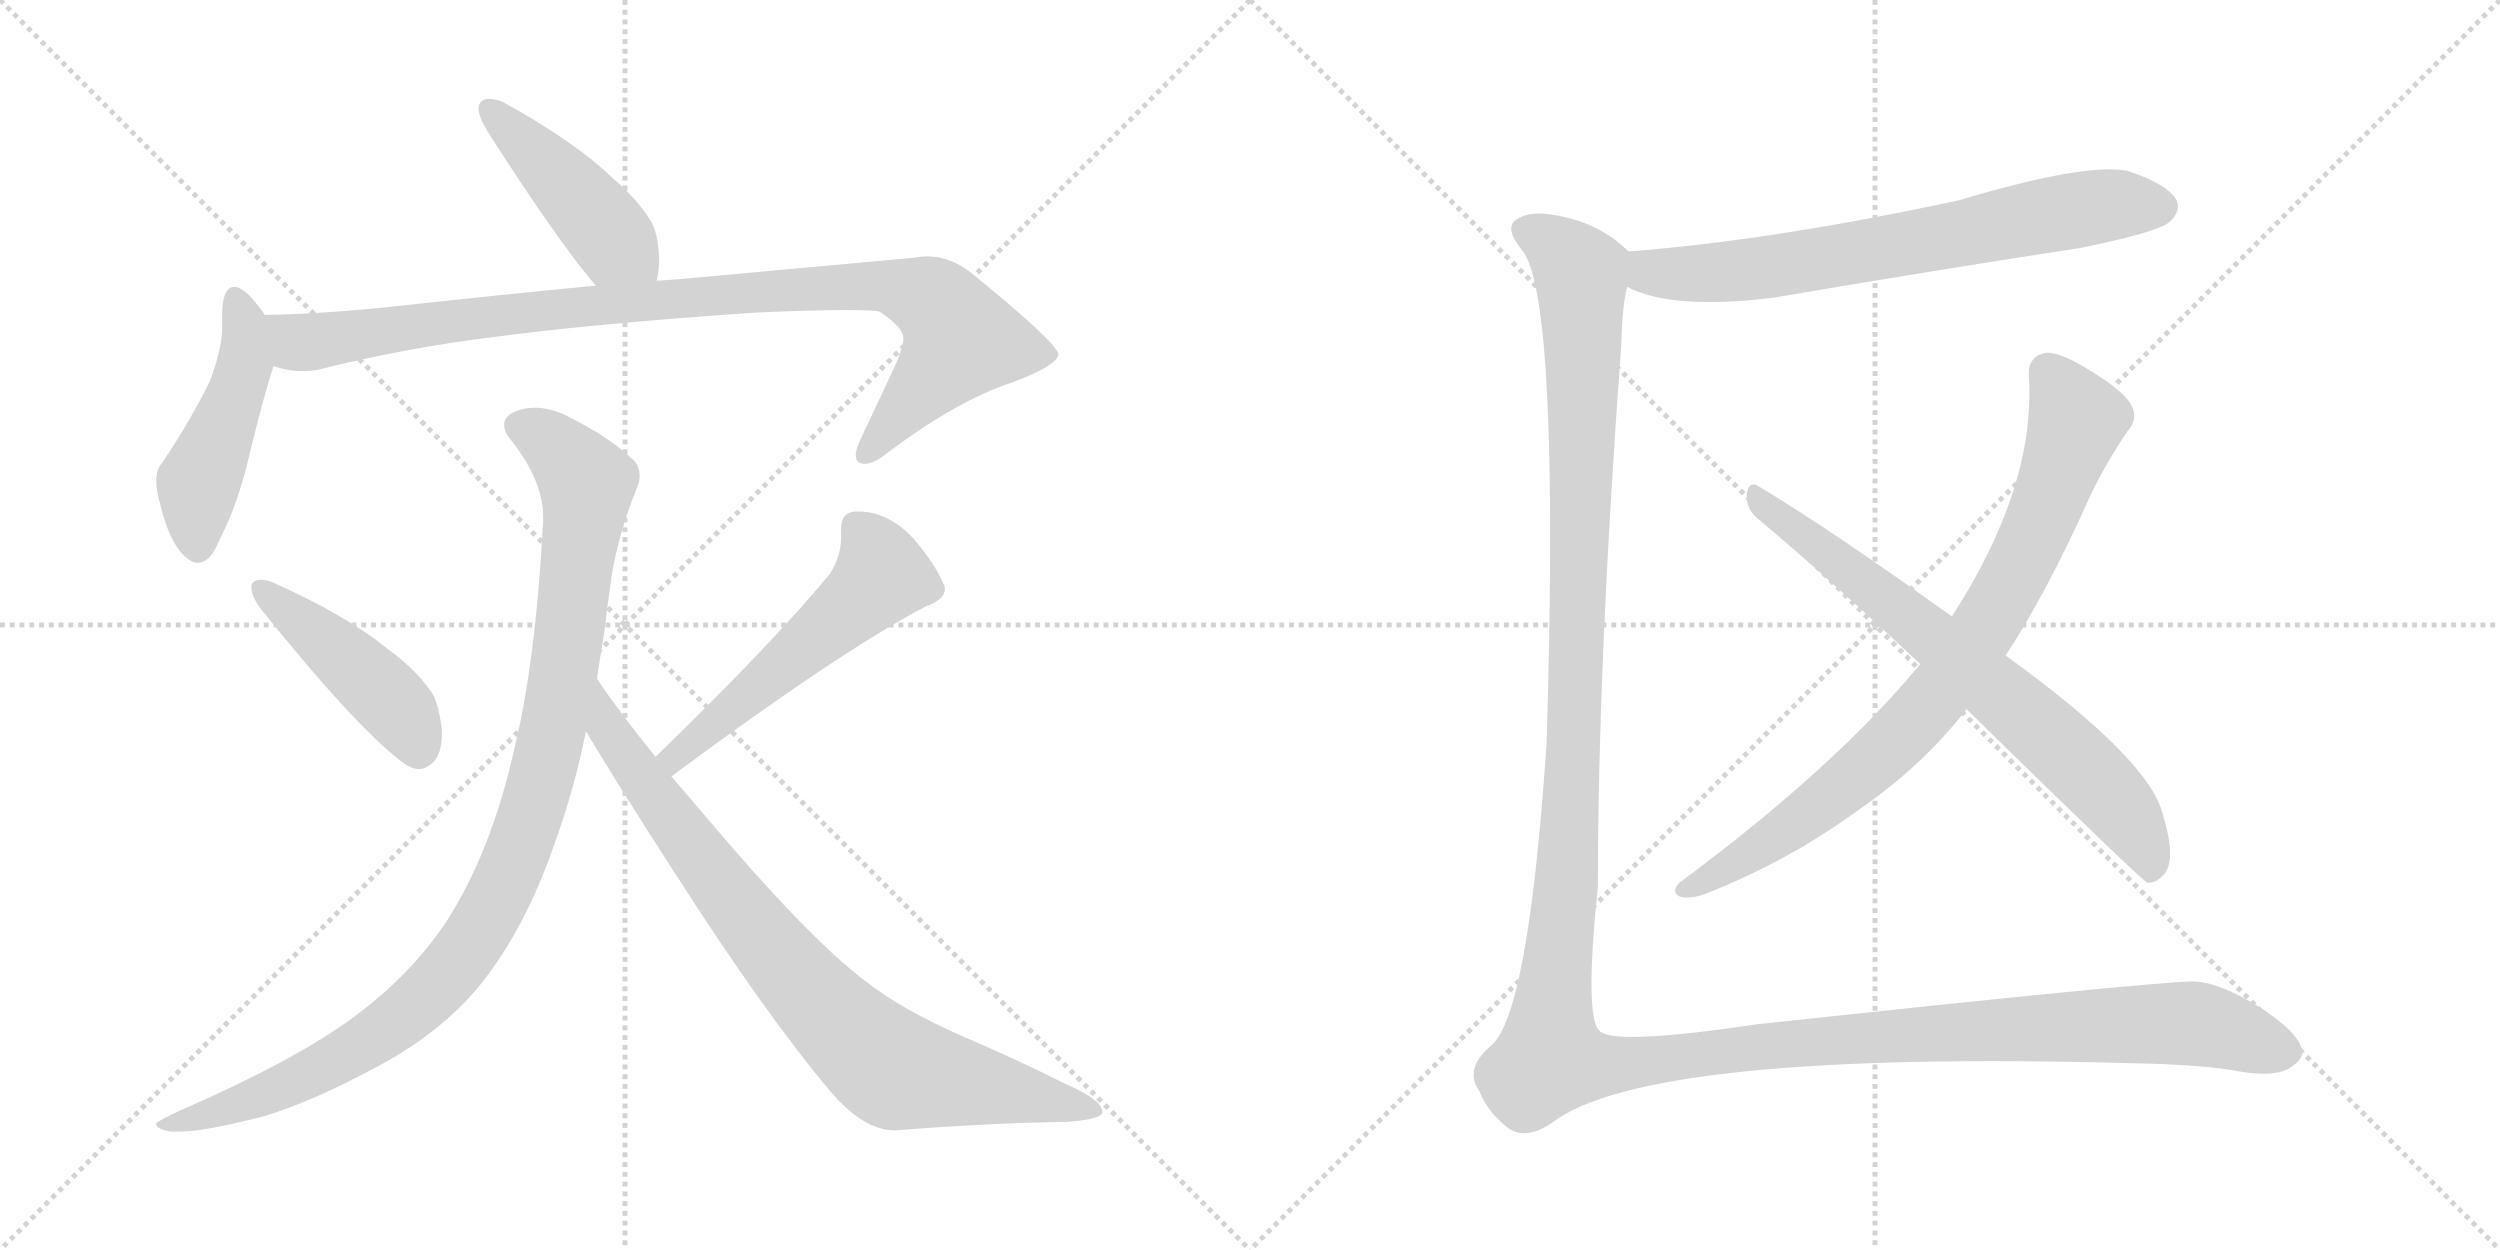 <svg version="1.1" viewBox="0 0 2048 1024" xmlns="http://www.w3.org/2000/svg">
  <g stroke="lightgray" stroke-dasharray="1,1" stroke-width="1" transform="scale(4, 4)">
    <line x1="0" y1="0" x2="256" y2="256"></line>
    <line x1="256" y1="0" x2="0" y2="256"></line>
    <line x1="128" y1="0" x2="128" y2="256"></line>
    <line x1="0" y1="128" x2="256" y2="128"></line>
    <line x1="256" y1="0" x2="512" y2="256"></line>
    <line x1="512" y1="0" x2="256" y2="256"></line>
    <line x1="384" y1="0" x2="384" y2="256"></line>
    <line x1="256" y1="128" x2="512" y2="128"></line>
  </g>
<g transform="scale(1, -1) translate(0, -850)">
   <style type="text/css">
    @keyframes keyframes0 {
      from {
       stroke: black;
       stroke-dashoffset: 444;
       stroke-width: 128;
       }
       59% {
       animation-timing-function: step-end;
       stroke: black;
       stroke-dashoffset: 0;
       stroke-width: 128;
       }
       to {
       stroke: black;
       stroke-width: 1024;
       }
       }
       #make-me-a-hanzi-animation-0 {
         animation: keyframes0 0.611s both;
         animation-delay: 0s;
         animation-timing-function: linear;
       }
    @keyframes keyframes1 {
      from {
       stroke: black;
       stroke-dashoffset: 469;
       stroke-width: 128;
       }
       60% {
       animation-timing-function: step-end;
       stroke: black;
       stroke-dashoffset: 0;
       stroke-width: 128;
       }
       to {
       stroke: black;
       stroke-width: 1024;
       }
       }
       #make-me-a-hanzi-animation-1 {
         animation: keyframes1 0.632s both;
         animation-delay: 0.611s;
         animation-timing-function: linear;
       }
    @keyframes keyframes2 {
      from {
       stroke: black;
       stroke-dashoffset: 971;
       stroke-width: 128;
       }
       76% {
       animation-timing-function: step-end;
       stroke: black;
       stroke-dashoffset: 0;
       stroke-width: 128;
       }
       to {
       stroke: black;
       stroke-width: 1024;
       }
       }
       #make-me-a-hanzi-animation-2 {
         animation: keyframes2 1.04s both;
         animation-delay: 1.243s;
         animation-timing-function: linear;
       }
    @keyframes keyframes3 {
      from {
       stroke: black;
       stroke-dashoffset: 444;
       stroke-width: 128;
       }
       59% {
       animation-timing-function: step-end;
       stroke: black;
       stroke-dashoffset: 0;
       stroke-width: 128;
       }
       to {
       stroke: black;
       stroke-width: 1024;
       }
       }
       #make-me-a-hanzi-animation-3 {
         animation: keyframes3 0.611s both;
         animation-delay: 2.283s;
         animation-timing-function: linear;
       }
    @keyframes keyframes4 {
      from {
       stroke: black;
       stroke-dashoffset: 534;
       stroke-width: 128;
       }
       63% {
       animation-timing-function: step-end;
       stroke: black;
       stroke-dashoffset: 0;
       stroke-width: 128;
       }
       to {
       stroke: black;
       stroke-width: 1024;
       }
       }
       #make-me-a-hanzi-animation-4 {
         animation: keyframes4 0.685s both;
         animation-delay: 2.895s;
         animation-timing-function: linear;
       }
    @keyframes keyframes5 {
      from {
       stroke: black;
       stroke-dashoffset: 1020;
       stroke-width: 128;
       }
       77% {
       animation-timing-function: step-end;
       stroke: black;
       stroke-dashoffset: 0;
       stroke-width: 128;
       }
       to {
       stroke: black;
       stroke-width: 1024;
       }
       }
       #make-me-a-hanzi-animation-5 {
         animation: keyframes5 1.08s both;
         animation-delay: 3.579s;
         animation-timing-function: linear;
       }
    @keyframes keyframes6 {
      from {
       stroke: black;
       stroke-dashoffset: 826;
       stroke-width: 128;
       }
       73% {
       animation-timing-function: step-end;
       stroke: black;
       stroke-dashoffset: 0;
       stroke-width: 128;
       }
       to {
       stroke: black;
       stroke-width: 1024;
       }
       }
       #make-me-a-hanzi-animation-6 {
         animation: keyframes6 0.922s both;
         animation-delay: 4.659s;
         animation-timing-function: linear;
       }
    @keyframes keyframes7 {
      from {
       stroke: black;
       stroke-dashoffset: 692;
       stroke-width: 128;
       }
       69% {
       animation-timing-function: step-end;
       stroke: black;
       stroke-dashoffset: 0;
       stroke-width: 128;
       }
       to {
       stroke: black;
       stroke-width: 1024;
       }
       }
       #make-me-a-hanzi-animation-7 {
         animation: keyframes7 0.813s both;
         animation-delay: 5.581s;
         animation-timing-function: linear;
       }
    @keyframes keyframes8 {
      from {
       stroke: black;
       stroke-dashoffset: 818;
       stroke-width: 128;
       }
       73% {
       animation-timing-function: step-end;
       stroke: black;
       stroke-dashoffset: 0;
       stroke-width: 128;
       }
       to {
       stroke: black;
       stroke-width: 1024;
       }
       }
       #make-me-a-hanzi-animation-8 {
         animation: keyframes8 0.916s both;
         animation-delay: 6.395s;
         animation-timing-function: linear;
       }
    @keyframes keyframes9 {
      from {
       stroke: black;
       stroke-dashoffset: 707;
       stroke-width: 128;
       }
       70% {
       animation-timing-function: step-end;
       stroke: black;
       stroke-dashoffset: 0;
       stroke-width: 128;
       }
       to {
       stroke: black;
       stroke-width: 1024;
       }
       }
       #make-me-a-hanzi-animation-9 {
         animation: keyframes9 0.825s both;
         animation-delay: 7.31s;
         animation-timing-function: linear;
       }
    @keyframes keyframes10 {
      from {
       stroke: black;
       stroke-dashoffset: 1565;
       stroke-width: 128;
       }
       84% {
       animation-timing-function: step-end;
       stroke: black;
       stroke-dashoffset: 0;
       stroke-width: 128;
       }
       to {
       stroke: black;
       stroke-width: 1024;
       }
       }
       #make-me-a-hanzi-animation-10 {
         animation: keyframes10 1.524s both;
         animation-delay: 8.136s;
         animation-timing-function: linear;
       }
</style>
<path d="M 538 620 Q 540 629 540 638 Q 539 660 533 669 Q 523 686 502 704 Q 471 734 411 767 Q 405 769 401 769 Q 395 769 393 765 Q 392 764 392 761 Q 392 755 399 743 Q 455 655 488 616 C 507 593 533 590 538 620 Z" fill="lightgray"></path> 
<path d="M 217 592 Q 201 615 192 615 Q 189 615 187 613 Q 182 608 182 592 L 182 579 Q 181 562 172 538 Q 157 507 133 471 Q 128 466 128 456 Q 128 448 131 438 Q 137 412 147 399 Q 155 389 162 389 Q 172 389 179 406 Q 195 437 204 476 Q 215 522 224 550 C 231 573 231 573 217 592 Z" fill="lightgray"></path> 
<path d="M 224 550 Q 236 546 248 546 Q 254 546 260 547 Q 332 565 405 574 Q 488 585 620 594 Q 666 596 692 596 Q 712 596 720 595 Q 740 582 740 573 L 740 571 Q 740 567 734 552 L 704 488 Q 701 481 701 477 Q 701 473 704 471 Q 706 470 708 470 Q 716 470 727 479 Q 784 522 830 537 Q 867 551 867 560 Q 865 570 795 627 Q 778 640 759 640 Q 755 640 750 639 L 575 623 Q 556 621 538 620 L 488 616 Q 414 609 323 599 Q 268 593 217 592 C 187 591 194 555 224 550 Z" fill="lightgray"></path> 
<path d="M 206 371 L 206 368 Q 206 362 213 352 Q 290 256 329 226 Q 337 220 343 220 Q 347 220 350 222 Q 362 228 362 249 Q 362 254 361 259 Q 358 278 352 285 Q 340 302 318 318 Q 284 346 221 374 Q 217 375 214 375 Q 208 375 206 371 Z" fill="lightgray"></path> 
<path d="M 758 353 Q 774 359 774 367 L 774 369 Q 767 387 749 408 Q 729 430 705 431 L 702 431 Q 689 431 689 417 L 689 409 Q 689 395 680 380 Q 630 320 537 230 C 515 209 526 196 550 214 Q 689 317 758 353 Z" fill="lightgray"></path> 
<path d="M 489 294 Q 492 314 495 332 Q 498 357 501 378 Q 507 414 522 451 Q 524 456 524 460 Q 524 467 520 472 Q 501 491 465 509 Q 451 516 438 516 Q 431 516 425 514 Q 413 510 413 502 Q 413 496 419 489 Q 445 456 445 426 L 445 424 Q 439 308 421 235 Q 402 151 365 94 Q 336 51 290 17 Q 243 -18 147 -60 Q 132 -67 128 -70 L 128 -71 Q 128 -75 140 -77 L 147 -77 Q 167 -77 214 -65 Q 256 -53 316 -20 Q 364 7 394 44 Q 430 89 454 158 Q 471 205 480 251 L 489 294 Z" fill="lightgray"></path> 
<path d="M 537 230 Q 507 267 489 294 C 472 319 465 277 480 251 Q 503 212 554 133 Q 627 19 681 -45 Q 708 -76 733 -76 Q 810 -70 874 -69 Q 903 -67 903 -61 Q 903 -51 873 -38 Q 833 -18 791 0 Q 738 23 708 47 Q 667 78 597 159 L 550 214 L 537 230 Z" fill="lightgray"></path> 
<path d="M 1333 615 Q 1369 596 1452 606 Q 1575 627 1705 647 Q 1768 660 1777 668 Q 1787 677 1783 686 Q 1776 699 1743 710 Q 1709 717 1605 686 Q 1452 653 1334 644 C 1304 642 1305 627 1333 615 Z" fill="lightgray"></path> 
<path d="M 1643 313 Q 1677 365 1711 441 Q 1724 469 1743 497 Q 1752 507 1746 518 Q 1740 530 1708 549 Q 1686 562 1676 561 Q 1661 558 1662 542 Q 1668 452 1599 345 L 1573 306 Q 1504 222 1376 127 Q 1369 120 1375 116 Q 1382 113 1395 117 Q 1465 144 1526 189 Q 1575 223 1611 269 L 1643 313 Z" fill="lightgray"></path> 
<path d="M 1611 269 Q 1755 128 1759 127 Q 1766 126 1773 134 Q 1783 146 1772 182 Q 1762 227 1643 313 L 1599 345 Q 1497 418 1440 452 Q 1433 456 1431 446 Q 1430 434 1439 426 Q 1503 372 1573 306 L 1611 269 Z" fill="lightgray"></path> 
<path d="M 1334 644 Q 1307 671 1264 675 Q 1251 676 1242 670 Q 1232 663 1247 645 Q 1278 606 1267 242 Q 1252 17 1221 -7 Q 1199 -26 1212 -44 Q 1218 -60 1234 -73 Q 1249 -85 1271 -70 Q 1349 -10 1747 -21 Q 1805 -22 1836 -28 Q 1861 -32 1874 -26 Q 1886 -19 1886 -12 Q 1885 3 1851 25 Q 1817 46 1796 46 Q 1756 45 1440 11 Q 1319 -7 1310 6 Q 1298 18 1309 124 Q 1309 308 1328 565 Q 1329 601 1333 615 C 1336 643 1336 643 1334 644 Z" fill="lightgray"></path> 
      <clipPath id="make-me-a-hanzi-clip-0">
      <path d="M 538 620 Q 540 629 540 638 Q 539 660 533 669 Q 523 686 502 704 Q 471 734 411 767 Q 405 769 401 769 Q 395 769 393 765 Q 392 764 392 761 Q 392 755 399 743 Q 455 655 488 616 C 507 593 533 590 538 620 Z" fill="lightgray"></path>
      </clipPath>
      <path clip-path="url(#make-me-a-hanzi-clip-0)" d="M 400 761 L 531 626 " fill="none" id="make-me-a-hanzi-animation-0" stroke-dasharray="316 632" stroke-linecap="round"></path>

      <clipPath id="make-me-a-hanzi-clip-1">
      <path d="M 217 592 Q 201 615 192 615 Q 189 615 187 613 Q 182 608 182 592 L 182 579 Q 181 562 172 538 Q 157 507 133 471 Q 128 466 128 456 Q 128 448 131 438 Q 137 412 147 399 Q 155 389 162 389 Q 172 389 179 406 Q 195 437 204 476 Q 215 522 224 550 C 231 573 231 573 217 592 Z" fill="lightgray"></path>
      </clipPath>
      <path clip-path="url(#make-me-a-hanzi-clip-1)" d="M 193 606 L 201 582 L 200 551 L 162 450 L 162 401 " fill="none" id="make-me-a-hanzi-animation-1" stroke-dasharray="341 682" stroke-linecap="round"></path>

      <clipPath id="make-me-a-hanzi-clip-2">
      <path d="M 224 550 Q 236 546 248 546 Q 254 546 260 547 Q 332 565 405 574 Q 488 585 620 594 Q 666 596 692 596 Q 712 596 720 595 Q 740 582 740 573 L 740 571 Q 740 567 734 552 L 704 488 Q 701 481 701 477 Q 701 473 704 471 Q 706 470 708 470 Q 716 470 727 479 Q 784 522 830 537 Q 867 551 867 560 Q 865 570 795 627 Q 778 640 759 640 Q 755 640 750 639 L 575 623 Q 556 621 538 620 L 488 616 Q 414 609 323 599 Q 268 593 217 592 C 187 591 194 555 224 550 Z" fill="lightgray"></path>
      </clipPath>
      <path clip-path="url(#make-me-a-hanzi-clip-2)" d="M 224 586 L 245 569 L 262 570 L 469 599 L 728 616 L 765 603 L 788 572 L 708 477 " fill="none" id="make-me-a-hanzi-animation-2" stroke-dasharray="843 1686" stroke-linecap="round"></path>

      <clipPath id="make-me-a-hanzi-clip-3">
      <path d="M 206 371 L 206 368 Q 206 362 213 352 Q 290 256 329 226 Q 337 220 343 220 Q 347 220 350 222 Q 362 228 362 249 Q 362 254 361 259 Q 358 278 352 285 Q 340 302 318 318 Q 284 346 221 374 Q 217 375 214 375 Q 208 375 206 371 Z" fill="lightgray"></path>
      </clipPath>
      <path clip-path="url(#make-me-a-hanzi-clip-3)" d="M 212 370 L 324 272 L 342 237 " fill="none" id="make-me-a-hanzi-animation-3" stroke-dasharray="316 632" stroke-linecap="round"></path>

      <clipPath id="make-me-a-hanzi-clip-4">
      <path d="M 758 353 Q 774 359 774 367 L 774 369 Q 767 387 749 408 Q 729 430 705 431 L 702 431 Q 689 431 689 417 L 689 409 Q 689 395 680 380 Q 630 320 537 230 C 515 209 526 196 550 214 Q 689 317 758 353 Z" fill="lightgray"></path>
      </clipPath>
      <path clip-path="url(#make-me-a-hanzi-clip-4)" d="M 701 419 L 714 404 L 723 379 L 584 255 L 554 230 L 548 232 " fill="none" id="make-me-a-hanzi-animation-4" stroke-dasharray="406 812" stroke-linecap="round"></path>

      <clipPath id="make-me-a-hanzi-clip-5">
      <path d="M 489 294 Q 492 314 495 332 Q 498 357 501 378 Q 507 414 522 451 Q 524 456 524 460 Q 524 467 520 472 Q 501 491 465 509 Q 451 516 438 516 Q 431 516 425 514 Q 413 510 413 502 Q 413 496 419 489 Q 445 456 445 426 L 445 424 Q 439 308 421 235 Q 402 151 365 94 Q 336 51 290 17 Q 243 -18 147 -60 Q 132 -67 128 -70 L 128 -71 Q 128 -75 140 -77 L 147 -77 Q 167 -77 214 -65 Q 256 -53 316 -20 Q 364 7 394 44 Q 430 89 454 158 Q 471 205 480 251 L 489 294 Z" fill="lightgray"></path>
      </clipPath>
      <path clip-path="url(#make-me-a-hanzi-clip-5)" d="M 427 500 L 450 489 L 481 454 L 465 318 L 447 225 L 404 107 L 370 56 L 298 -6 L 202 -53 L 133 -70 " fill="none" id="make-me-a-hanzi-animation-5" stroke-dasharray="892 1784" stroke-linecap="round"></path>

      <clipPath id="make-me-a-hanzi-clip-6">
      <path d="M 537 230 Q 507 267 489 294 C 472 319 465 277 480 251 Q 503 212 554 133 Q 627 19 681 -45 Q 708 -76 733 -76 Q 810 -70 874 -69 Q 903 -67 903 -61 Q 903 -51 873 -38 Q 833 -18 791 0 Q 738 23 708 47 Q 667 78 597 159 L 550 214 L 537 230 Z" fill="lightgray"></path>
      </clipPath>
      <path clip-path="url(#make-me-a-hanzi-clip-6)" d="M 488 287 L 496 255 L 602 109 L 684 14 L 721 -19 L 755 -32 L 897 -60 " fill="none" id="make-me-a-hanzi-animation-6" stroke-dasharray="698 1396" stroke-linecap="round"></path>

      <clipPath id="make-me-a-hanzi-clip-7">
      <path d="M 1333 615 Q 1369 596 1452 606 Q 1575 627 1705 647 Q 1768 660 1777 668 Q 1787 677 1783 686 Q 1776 699 1743 710 Q 1709 717 1605 686 Q 1452 653 1334 644 C 1304 642 1305 627 1333 615 Z" fill="lightgray"></path>
      </clipPath>
      <path clip-path="url(#make-me-a-hanzi-clip-7)" d="M 1341 636 L 1352 627 L 1421 627 L 1681 675 L 1735 683 L 1769 681 " fill="none" id="make-me-a-hanzi-animation-7" stroke-dasharray="564 1128" stroke-linecap="round"></path>

      <clipPath id="make-me-a-hanzi-clip-8">
      <path d="M 1643 313 Q 1677 365 1711 441 Q 1724 469 1743 497 Q 1752 507 1746 518 Q 1740 530 1708 549 Q 1686 562 1676 561 Q 1661 558 1662 542 Q 1668 452 1599 345 L 1573 306 Q 1504 222 1376 127 Q 1369 120 1375 116 Q 1382 113 1395 117 Q 1465 144 1526 189 Q 1575 223 1611 269 L 1643 313 Z" fill="lightgray"></path>
      </clipPath>
      <path clip-path="url(#make-me-a-hanzi-clip-8)" d="M 1678 545 L 1697 516 L 1700 500 L 1650 378 L 1602 301 L 1549 240 L 1484 185 L 1380 121 " fill="none" id="make-me-a-hanzi-animation-8" stroke-dasharray="690 1380" stroke-linecap="round"></path>

      <clipPath id="make-me-a-hanzi-clip-9">
      <path d="M 1611 269 Q 1755 128 1759 127 Q 1766 126 1773 134 Q 1783 146 1772 182 Q 1762 227 1643 313 L 1599 345 Q 1497 418 1440 452 Q 1433 456 1431 446 Q 1430 434 1439 426 Q 1503 372 1573 306 L 1611 269 Z" fill="lightgray"></path>
      </clipPath>
      <path clip-path="url(#make-me-a-hanzi-clip-9)" d="M 1440 442 L 1578 334 L 1696 231 L 1745 178 L 1764 135 " fill="none" id="make-me-a-hanzi-animation-9" stroke-dasharray="579 1158" stroke-linecap="round"></path>

      <clipPath id="make-me-a-hanzi-clip-10">
      <path d="M 1334 644 Q 1307 671 1264 675 Q 1251 676 1242 670 Q 1232 663 1247 645 Q 1278 606 1267 242 Q 1252 17 1221 -7 Q 1199 -26 1212 -44 Q 1218 -60 1234 -73 Q 1249 -85 1271 -70 Q 1349 -10 1747 -21 Q 1805 -22 1836 -28 Q 1861 -32 1874 -26 Q 1886 -19 1886 -12 Q 1885 3 1851 25 Q 1817 46 1796 46 Q 1756 45 1440 11 Q 1319 -7 1310 6 Q 1298 18 1309 124 Q 1309 308 1328 565 Q 1329 601 1333 615 C 1336 643 1336 643 1334 644 Z" fill="lightgray"></path>
      </clipPath>
      <path clip-path="url(#make-me-a-hanzi-clip-10)" d="M 1252 661 L 1280 643 L 1296 619 L 1287 185 L 1270 -17 L 1313 -23 L 1482 -2 L 1786 12 L 1875 -11 " fill="none" id="make-me-a-hanzi-animation-10" stroke-dasharray="1437 2874" stroke-linecap="round"></path>

</g>
</svg>
